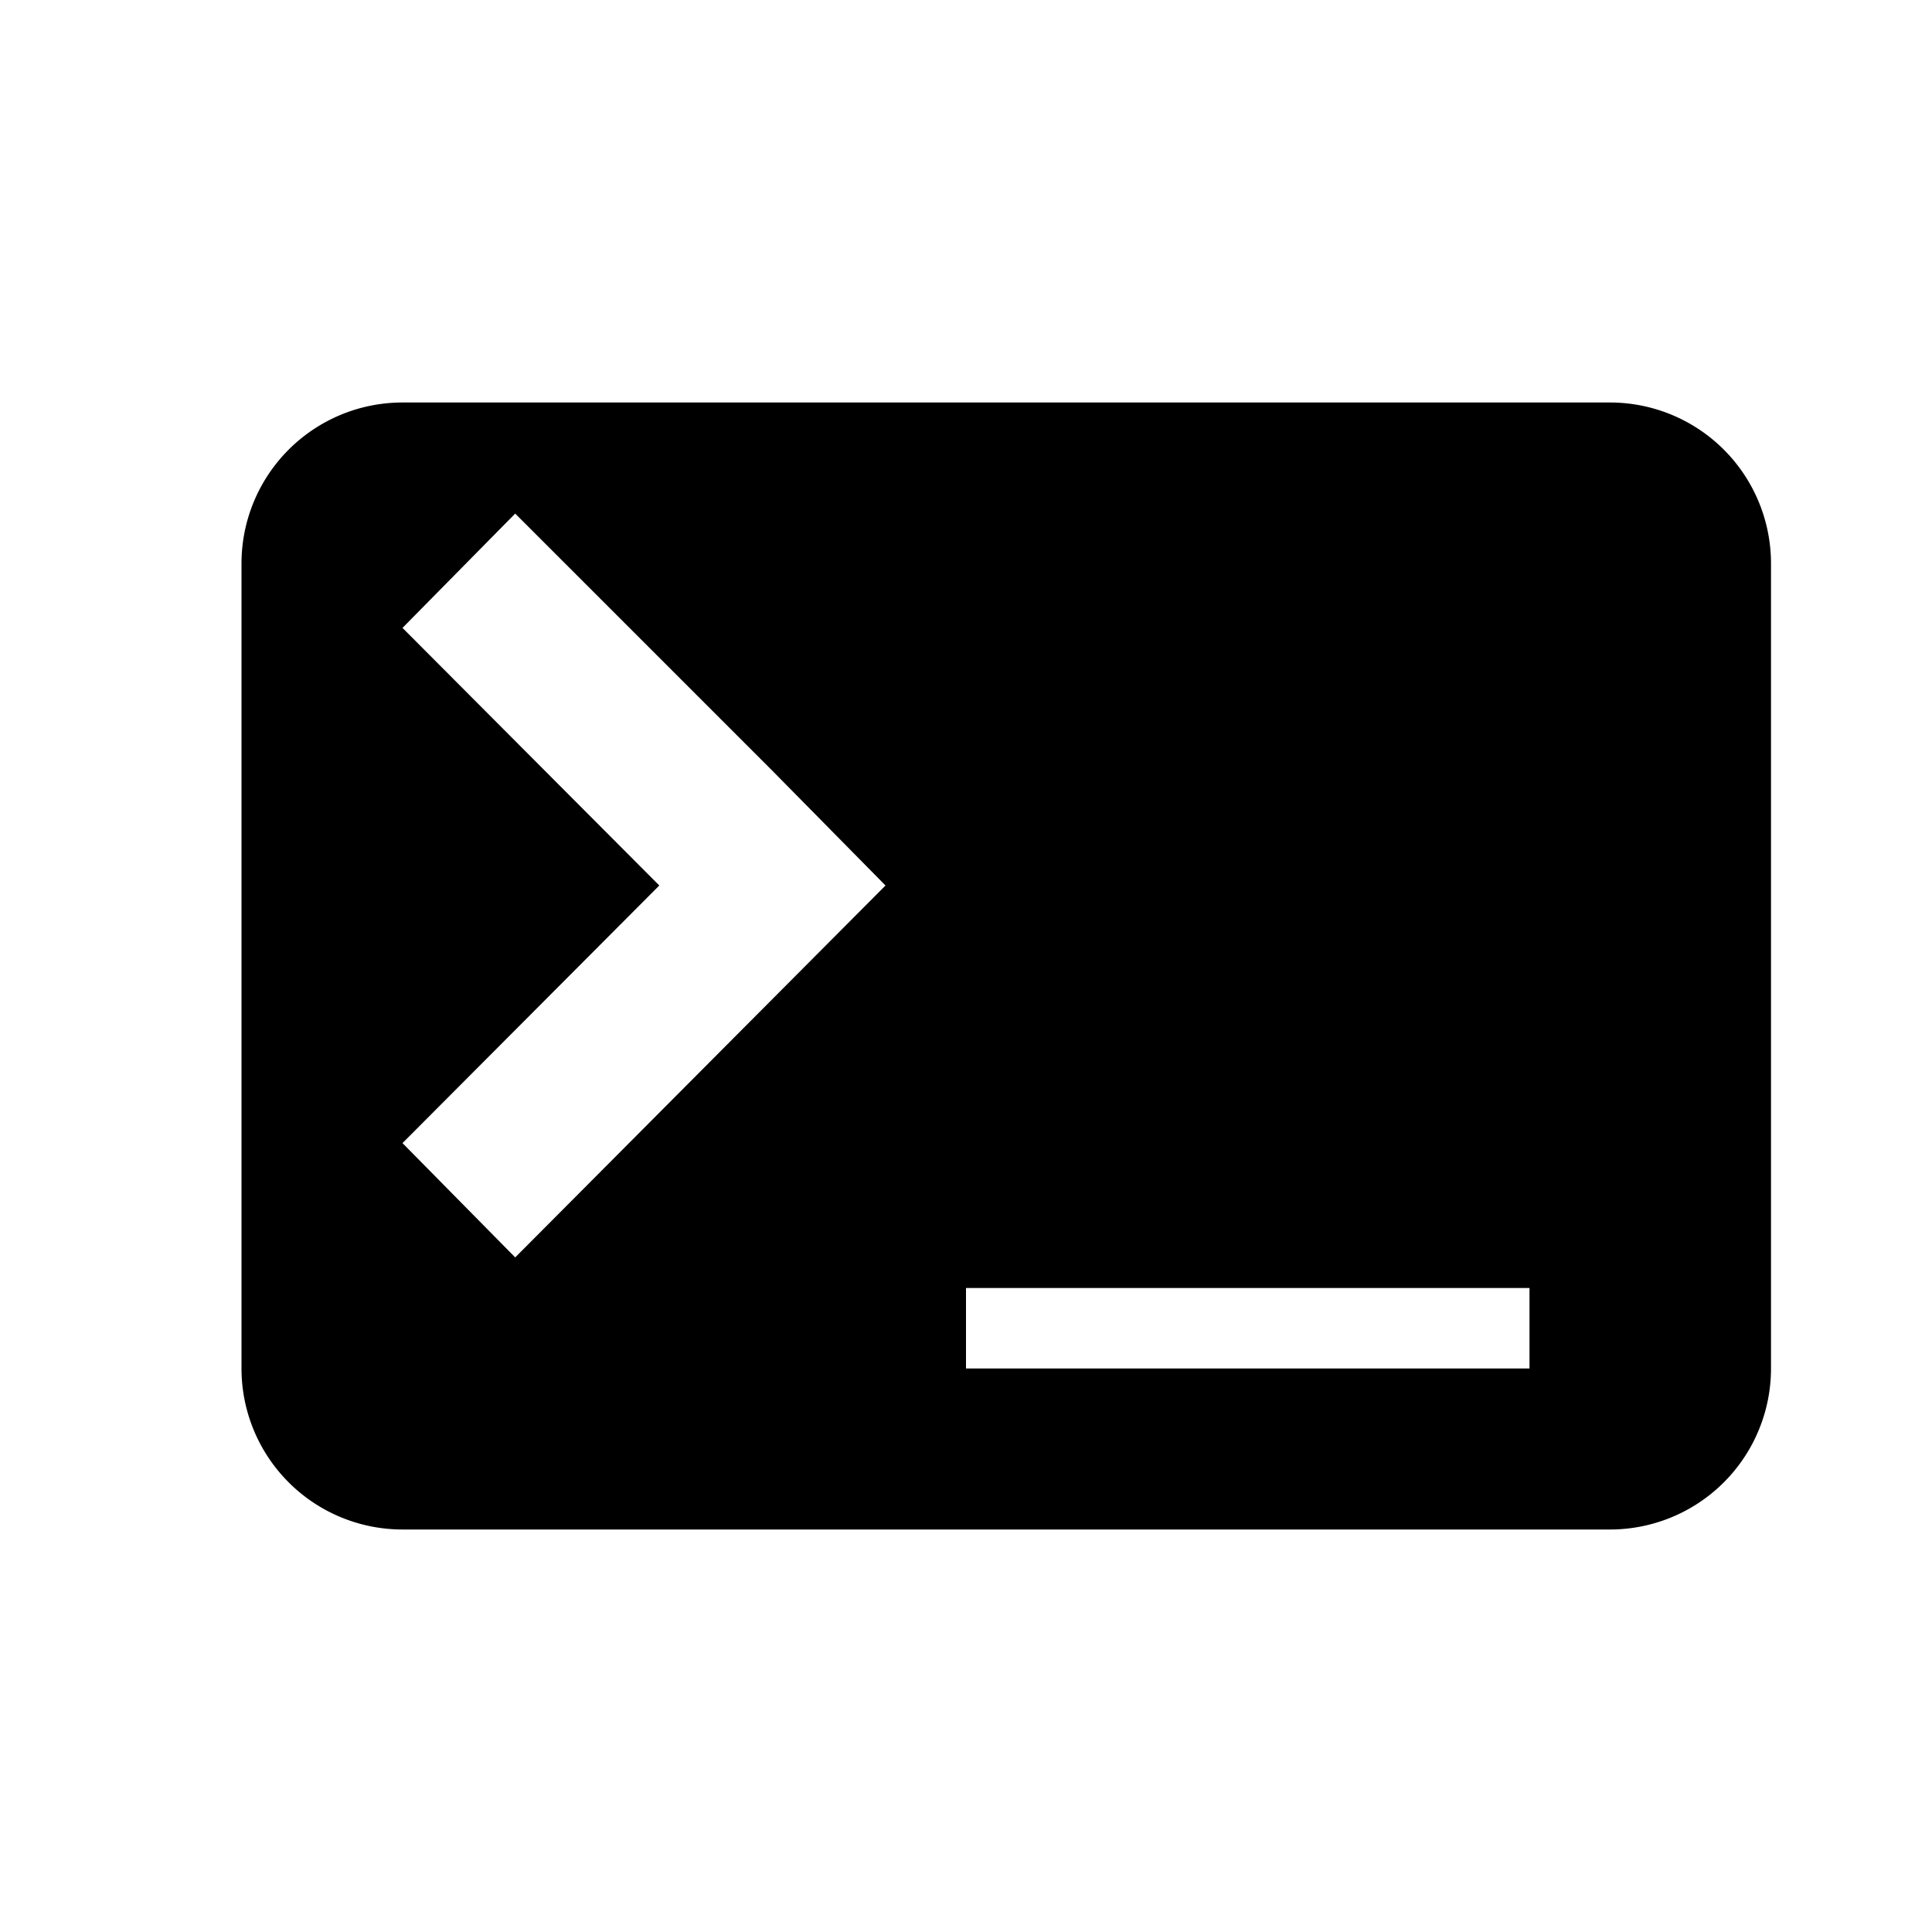 <svg id="Layer_1" data-name="Layer 1" xmlns="http://www.w3.org/2000/svg" viewBox="0 0 24 24"><title>terminal</title><path d="M20,5H5A2,2,0,0,0,3,7V17a2,2,0,0,0,2,2H20a2,2,0,0,0,2-2V7A2,2,0,0,0,20,5ZM6.4,15.62,5,14.2,8.19,11,5,7.8,6.4,6.38l3.2,3.2L11,11h0ZM19,17H12V16h7Z"/></svg>